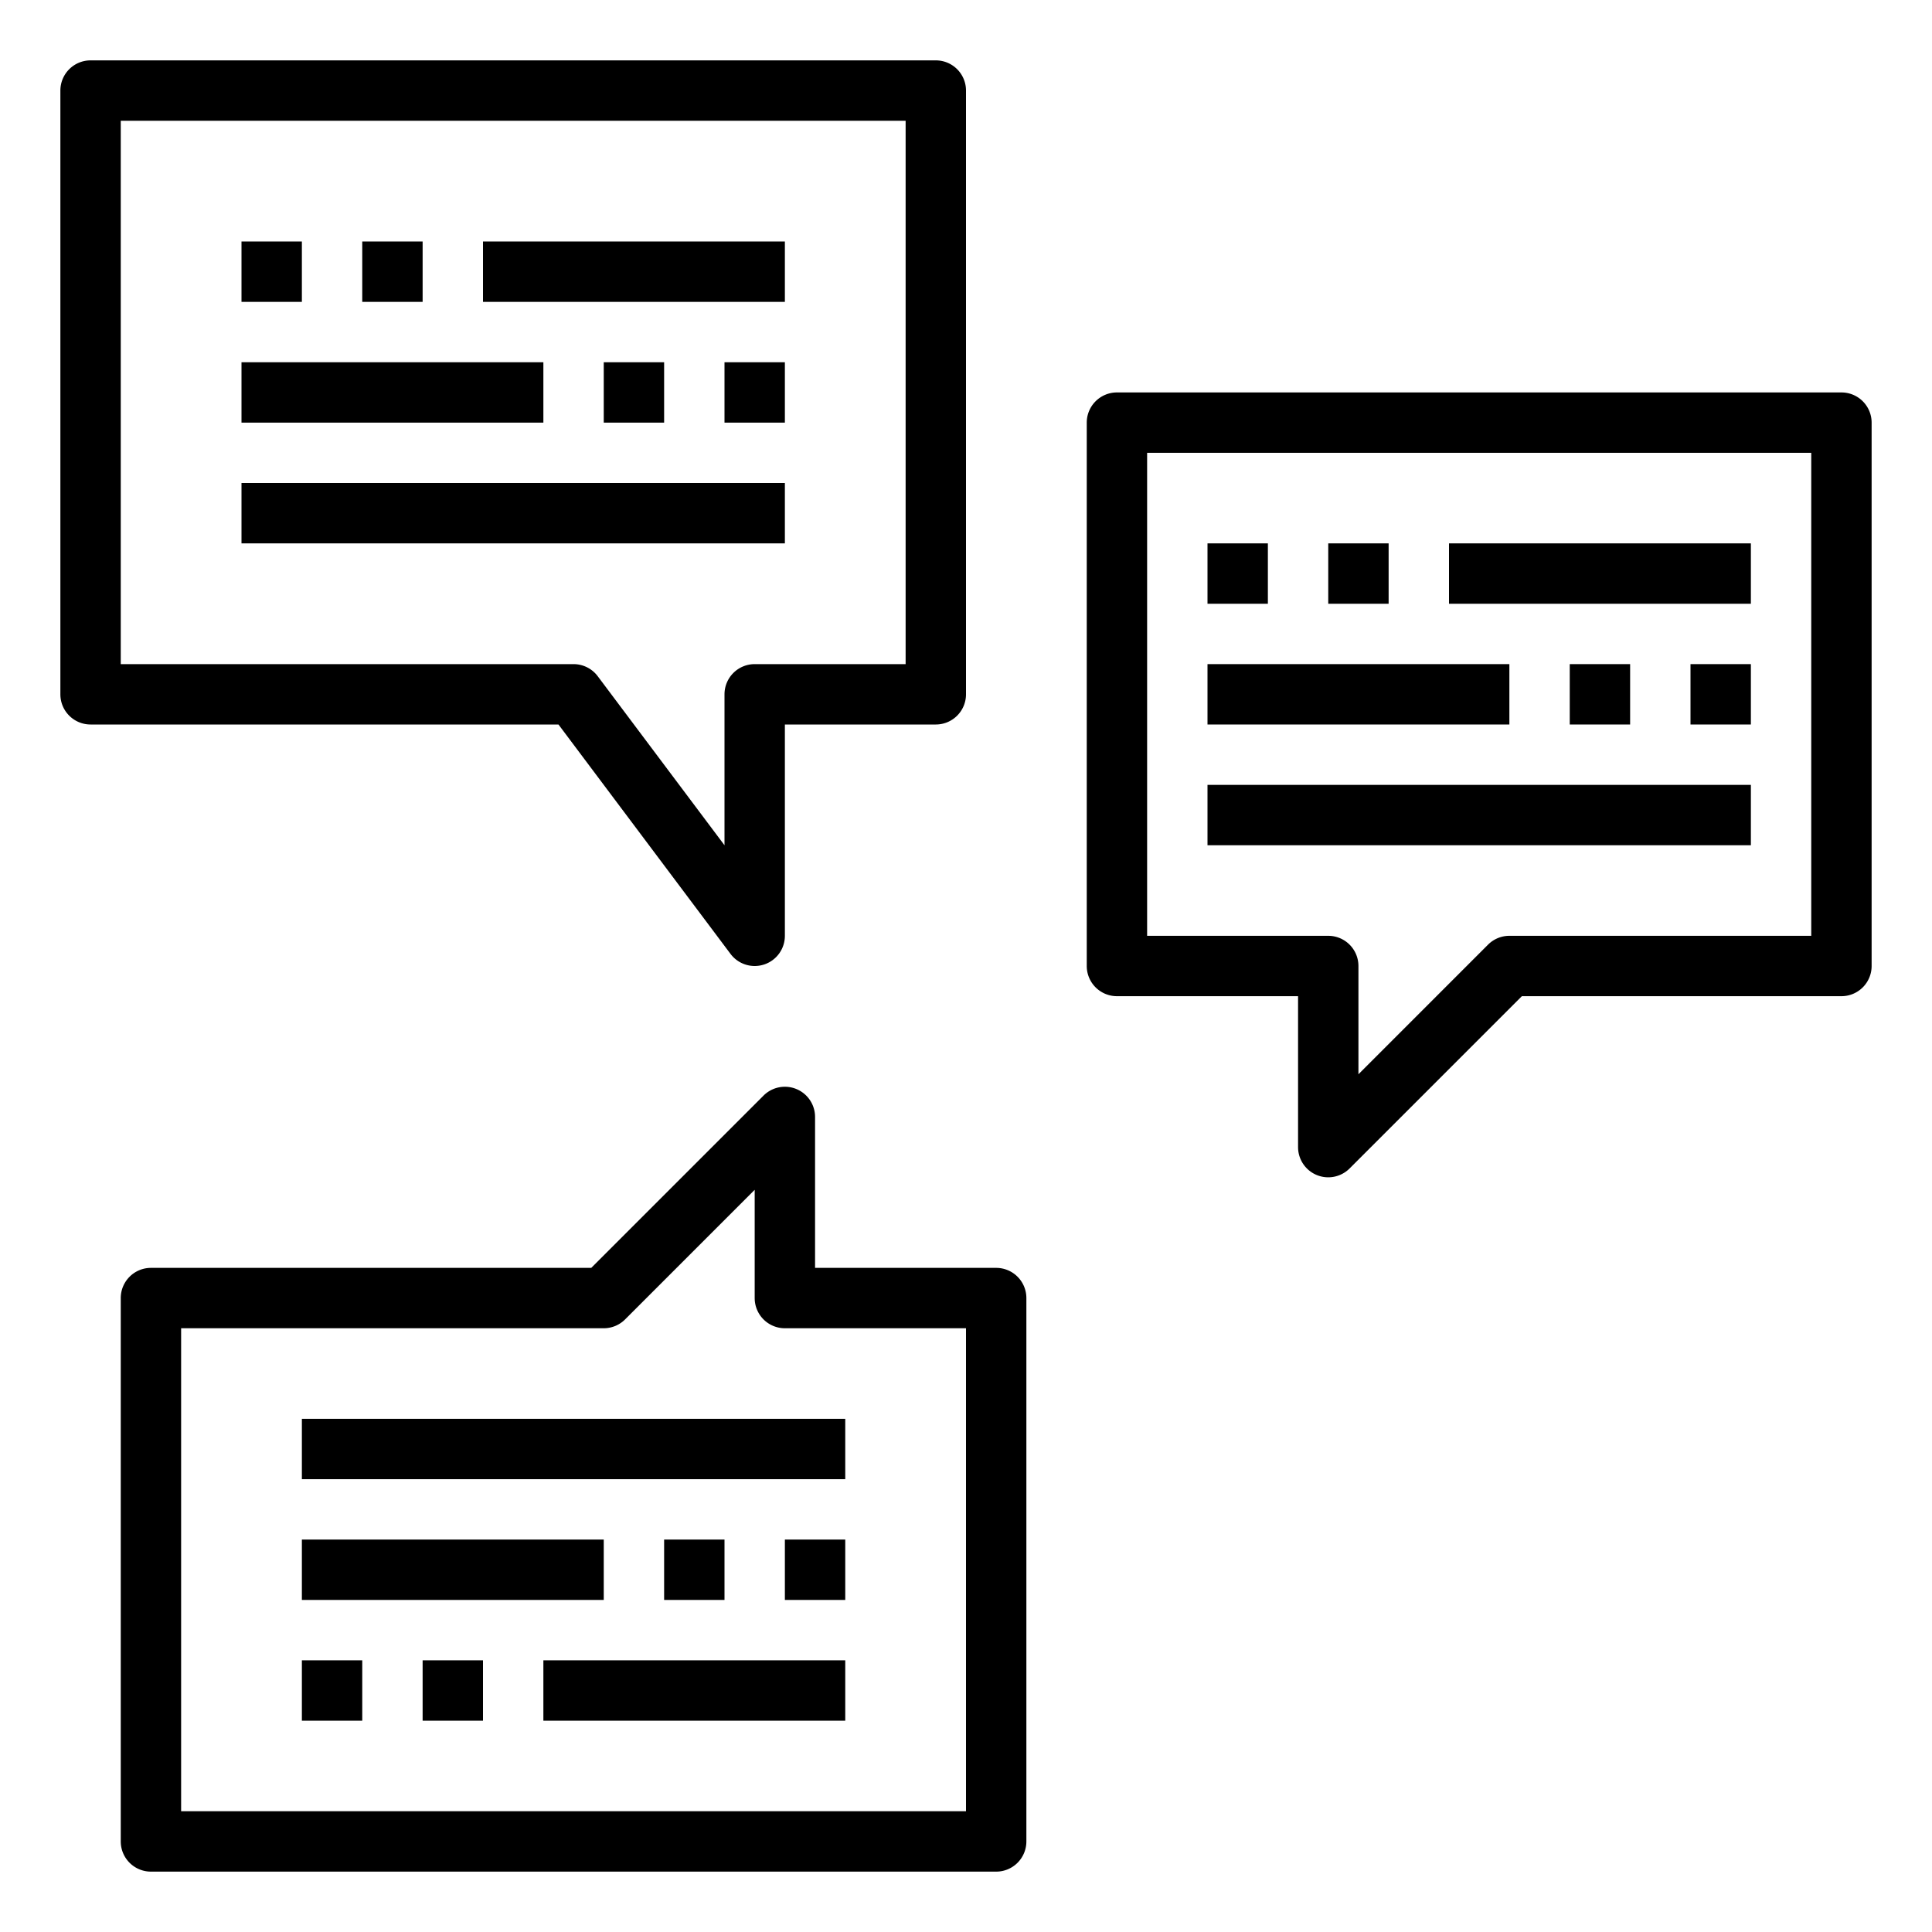<svg xmlns="http://www.w3.org/2000/svg" viewBox="0 0 64 64" x="0px" y="0px"><g data-name="Speech Bubble"><path d="M24.2,31.6a1,1,0,0,0,.8.4,1.019,1.019,0,0,0,.316-.051A1,1,0,0,0,26,31V24h5a1,1,0,0,0,1-1V3a1,1,0,0,0-1-1H3A1,1,0,0,0,2,3V23a1,1,0,0,0,1,1H18.5ZM4,4H30V22H25a1,1,0,0,0-1,1v5l-4.2-5.6A1,1,0,0,0,19,22H4Z"></path><path d="M61,13H37a1,1,0,0,0-1,1V32a1,1,0,0,0,1,1h6v5a1,1,0,0,0,1.707.707L50.414,33H61a1,1,0,0,0,1-1V14A1,1,0,0,0,61,13ZM60,31H50a1,1,0,0,0-.707.293L45,35.586V32a1,1,0,0,0-1-1H38V15H60Z"></path><path d="M33,42H27V37a1,1,0,0,0-1.707-.707L19.586,42H5a1,1,0,0,0-1,1V61a1,1,0,0,0,1,1H33a1,1,0,0,0,1-1V43A1,1,0,0,0,33,42ZM32,60H6V44H20a1,1,0,0,0,.707-.293L25,39.414V43a1,1,0,0,0,1,1h6Z"></path><rect x="8" y="8" width="2" height="2"></rect><rect x="12" y="8" width="2" height="2"></rect><rect x="16" y="8" width="10" height="2"></rect><rect x="8" y="12" width="10" height="2"></rect><rect x="20" y="12" width="2" height="2"></rect><rect x="24" y="12" width="2" height="2"></rect><rect x="8" y="16" width="18" height="2"></rect><rect x="40" y="18" width="2" height="2"></rect><rect x="44" y="18" width="2" height="2"></rect><rect x="48" y="18" width="10" height="2"></rect><rect x="40" y="22" width="10" height="2"></rect><rect x="52" y="22" width="2" height="2"></rect><rect x="56" y="22" width="2" height="2"></rect><rect x="40" y="26" width="18" height="2"></rect><rect x="10" y="55" width="2" height="2"></rect><rect x="14" y="55" width="2" height="2"></rect><rect x="18" y="55" width="10" height="2"></rect><rect x="10" y="51" width="10" height="2"></rect><rect x="22" y="51" width="2" height="2"></rect><rect x="26" y="51" width="2" height="2"></rect><rect x="10" y="47" width="18" height="2"></rect></g></svg>